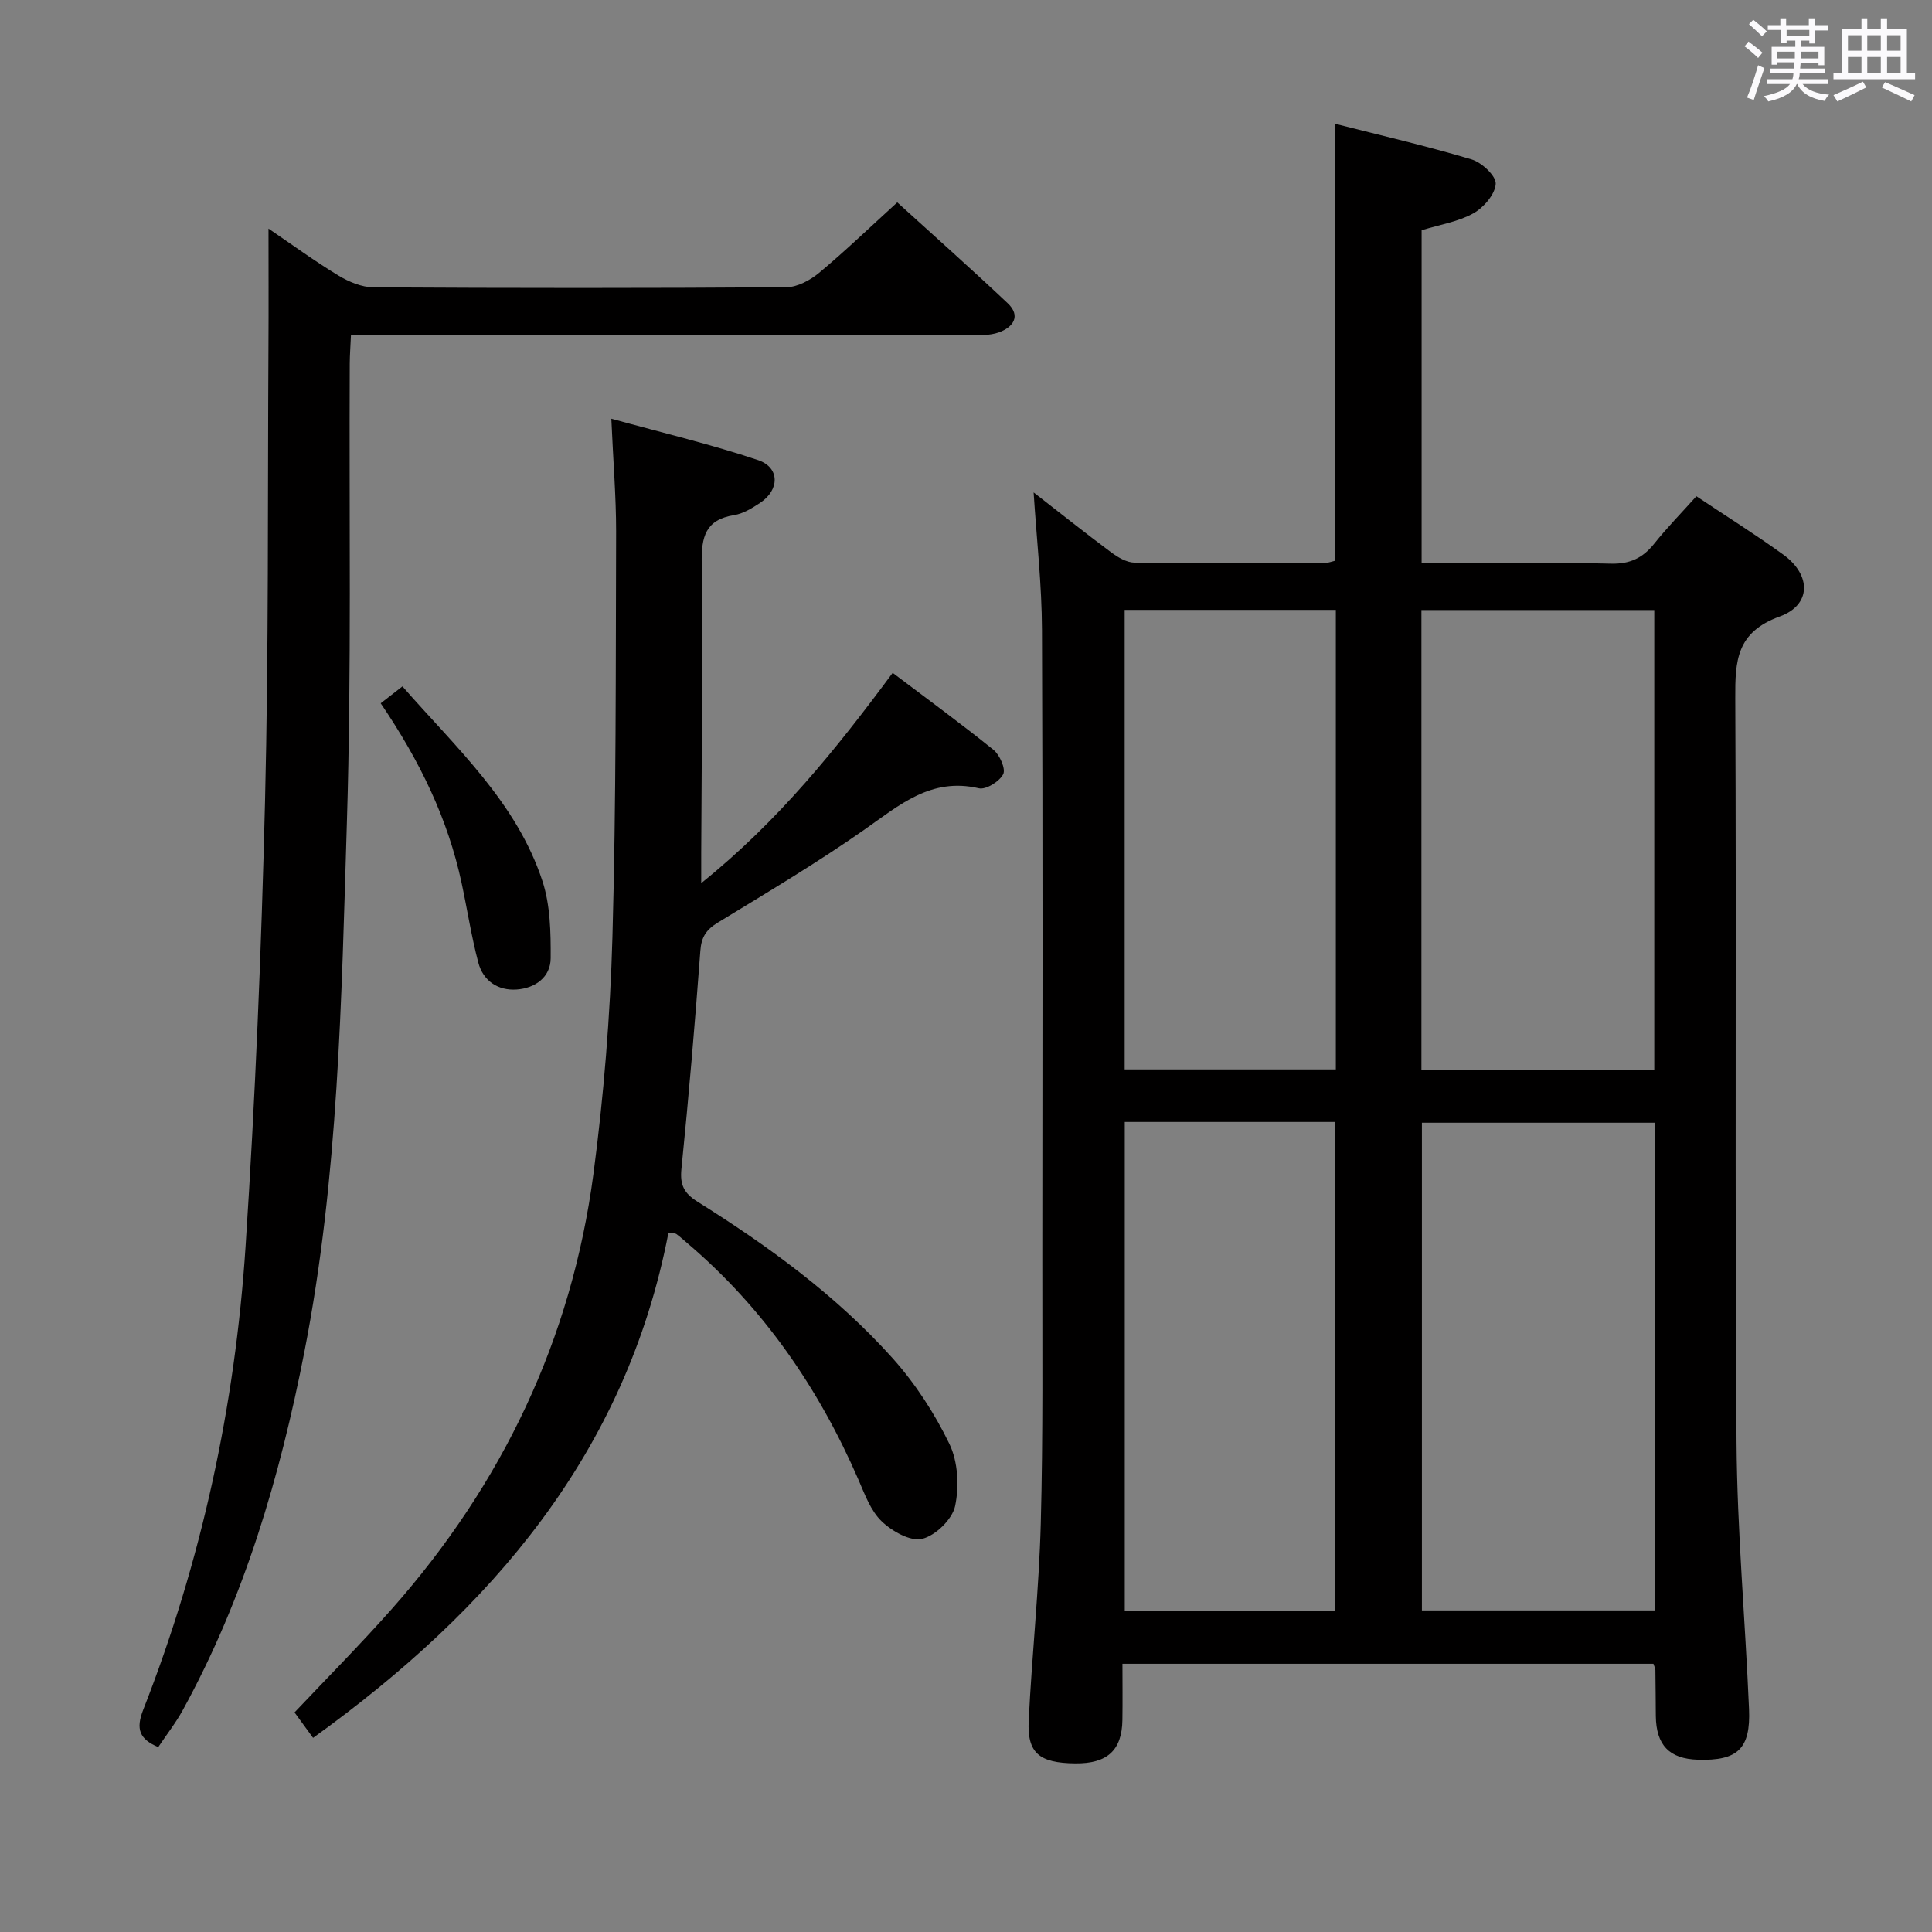 <svg enable-background="new 0 0 400 400" viewBox="0 0 400 400" xmlns="http://www.w3.org/2000/svg"><rect x="0" y="0" width="400" height="400" fill="#808080" stroke="none"/><path d="m361.2 9.6.8-1c.9.7 1.9 1.4 2.9 2.3l-.9 1.1c-1-1-2-1.8-2.8-2.4zm.5 10.6c.9-2.1 1.6-4.3 2.3-6.7.4.2.8.4 1.3.6-.7 2.1-1.5 4.3-2.2 6.6zm.4-15.2.9-.9c1 .8 2 1.6 2.8 2.4l-1 1c-.9-.9-1.8-1.7-2.7-2.5zm12.5-1.2h1.2v1.4h2.7v1.1h-2.7v2.7h-1.2v-.6h-1.8v1.3h4.9v3.8h-1.2v-.5h-3.7c0 .4-.1.9-.1 1.2h5.1v1h-5.2c0 .5-.1.9-.2 1.2h6v1h-5.2c1.1 1.3 2.9 2 5.5 2.2-.4.4-.7.8-.9 1.3-2.9-.5-4.8-1.6-5.7-3.5h-.1c-.8 1.7-2.7 2.9-5.9 3.6-.2-.4-.6-.8-.9-1.1 2.8-.6 4.6-1.4 5.4-2.5h-4.8v-1h5.3c.1-.3.2-.7.2-1.2h-4.9v-1h5c0-.4 0-.8.1-1.3h-3.5v.5h-1.2v-3.7h4.9v-1.3h-1.8v.5h-1.2v-2.7h-2.7v-1h2.6v-1.4h1.2v1.4h4.7v-1.4zm-6.6 8.3h3.6c0-.4 0-.9 0-1.4h-3.6zm1.9-4.6h4.7v-1.3h-4.7zm6.6 3.2h-3.7v1.4h3.7z" fill="#fbfafc"/><path d="m385.3 3.8h1.3v2.2h2.8v-2.2h1.3v2.2h4.1v9.1h1.7v1.3h-16.9v-1.3h1.7v-9.1h4.1v-2.2zm.4 13.1.7 1.2c-1.8.9-3.8 1.9-6 2.9-.2-.4-.5-.8-.8-1.3 2.3-1 4.3-1.9 6.1-2.8zm-3.1-6.4h2.8v-3.2h-2.8zm0 4.6h2.8v-3.3h-2.8zm4-4.6h2.8v-3.2h-2.8zm0 4.6h2.8v-3.3h-2.8zm3.7 1.9c2.1.9 4.1 1.8 6.1 2.7l-.7 1.3c-2.2-1.1-4.2-2-6.1-2.9zm3.2-9.7h-2.8v3.2h2.8v-3.1zm-2.8 7.8h2.8v-3.3h-2.8z" fill="#fbfafc"/><g fill="#010000"><path d="m214 101.95c5.33 4.14 10.65 8.38 16.1 12.44 1.39 1.03 3.19 2.08 4.82 2.1 13.16.16 26.33.08 39.49.05.63 0 1.26-.27 1.92-.42 0-30.05 0-59.93 0-90.52 9.55 2.43 19.04 4.62 28.36 7.41 2.1.63 5.09 3.43 4.98 5.06-.14 2.18-2.5 4.91-4.63 6.1-3.12 1.74-6.88 2.32-10.71 3.5v68.93h6.2c11 0 22-.18 32.99.1 3.92.1 6.59-1.16 8.96-4.13 2.68-3.36 5.71-6.44 8.74-9.83 6.19 4.14 12.24 7.92 18.01 12.1 5.78 4.19 5.85 10.4-.76 12.8-8.97 3.25-9.24 9.17-9.2 16.94.25 51.32-.11 102.65.26 153.98.13 18.44 1.81 36.86 2.59 55.29.35 8.25-2.38 10.74-10.61 10.48-5.9-.19-8.62-3.02-8.69-9.06-.03-3.16-.04-6.33-.09-9.49 0-.31-.18-.62-.4-1.31-36.29 0-72.69 0-109.94 0 0 3.8.05 7.72-.01 11.64-.09 6.29-3.14 9.06-9.8 8.98-7.41-.08-9.93-2.12-9.6-8.85.67-13.61 2.13-27.18 2.5-40.79.49-18.32.3-36.65.32-54.98.03-43.33.11-86.66-.07-129.98-.03-9.44-1.11-18.86-1.73-28.54zm128.57 130.5c-16.5 0-32.42 0-48.18 0v100.97h48.18c0-33.86 0-67.29 0-100.97zm-48.28-106.15v95.21h48.21c0-31.87 0-63.43 0-95.21-16.11 0-31.89 0-48.21 0zm-17.91 207.27c0-34.16 0-67.71 0-101.28-14.74 0-29.02 0-43.51 0v101.28zm.19-207.3c-14.89 0-29.19 0-43.72 0v95.14h43.72c0-31.86 0-63.29 0-95.14z"/><path d="m126.57 86.69c10.8 2.98 20.74 5.33 30.38 8.57 4.54 1.53 4.49 6.17.41 8.86-1.65 1.09-3.5 2.23-5.38 2.53-5.94.96-6.77 4.49-6.7 9.88.25 19.99-.02 39.99-.1 59.98-.01 1.63 0 3.26 0 6.34 16-12.86 27.95-27.76 39.64-43.54 7.19 5.44 14.17 10.52 20.87 15.94 1.3 1.05 2.57 3.94 2.01 5.04-.76 1.5-3.57 3.26-5.03 2.92-9.94-2.32-16.47 3.5-23.73 8.58-9.8 6.86-20.11 13-30.33 19.23-2.4 1.47-3.4 2.97-3.61 5.83-1.12 15.08-2.4 30.14-3.92 45.18-.33 3.3.54 5.01 3.32 6.76 14.71 9.22 28.75 19.42 40.38 32.39 4.71 5.26 8.72 11.43 11.79 17.78 1.78 3.69 2.04 8.79 1.17 12.87-.59 2.74-4.06 6.1-6.82 6.77-2.43.59-6.25-1.58-8.39-3.64-2.27-2.18-3.49-5.59-4.8-8.61-8.21-18.91-19.61-35.5-35.38-48.93-.76-.65-1.5-1.32-2.3-1.92-.22-.17-.61-.13-1.65-.31-8.78 45.67-36.66 78.04-73.58 104.62-1.51-2.08-2.67-3.66-3.84-5.27 6.76-7.16 13.66-14.1 20.13-21.41 22.87-25.84 37.21-55.81 41.75-90.05 2.15-16.28 3.48-32.74 3.94-49.15.78-27.96.67-55.96.76-83.94 0-7.24-.61-14.5-.99-23.3z"/><path d="m55.59 47.33c4.91 3.33 9.56 6.74 14.48 9.72 2.15 1.3 4.83 2.42 7.27 2.44 28.49.17 56.97.18 85.46-.02 2.29-.02 4.94-1.45 6.78-2.98 5.37-4.47 10.42-9.34 16.19-14.59 7 6.36 15.03 13.5 22.84 20.86 2.85 2.68 1.12 5-1.79 6.05-1.96.7-4.26.59-6.41.59-40.48.03-80.96.02-121.45.02-1.96 0-3.91 0-6.3 0-.1 2.31-.24 4.09-.25 5.87-.15 31.65.38 63.32-.59 94.94-1.13 36.68-1.72 73.5-8.81 109.7-5.05 25.81-12.42 50.92-25.17 74.14-1.43 2.61-3.29 4.98-5.08 7.65-3.89-1.65-4.68-3.72-3.11-7.72 12.08-30.84 19.03-62.94 21.19-95.9 2.01-30.68 3.28-61.43 4.03-92.17.77-31.45.53-62.92.71-94.39.05-7.89.01-15.79.01-24.21z"/><path d="m83.32 142.11c11.07 12.66 23.64 24 28.99 40.32 1.63 4.98 1.73 10.62 1.7 15.95-.02 3.98-3.27 6.23-7.05 6.49-3.84.27-6.93-1.78-7.93-5.57-1.44-5.44-2.29-11.03-3.47-16.53-2.83-13.17-8.54-25.08-16.74-37.16 1.34-1.03 2.81-2.18 4.5-3.5z"/></g></svg>